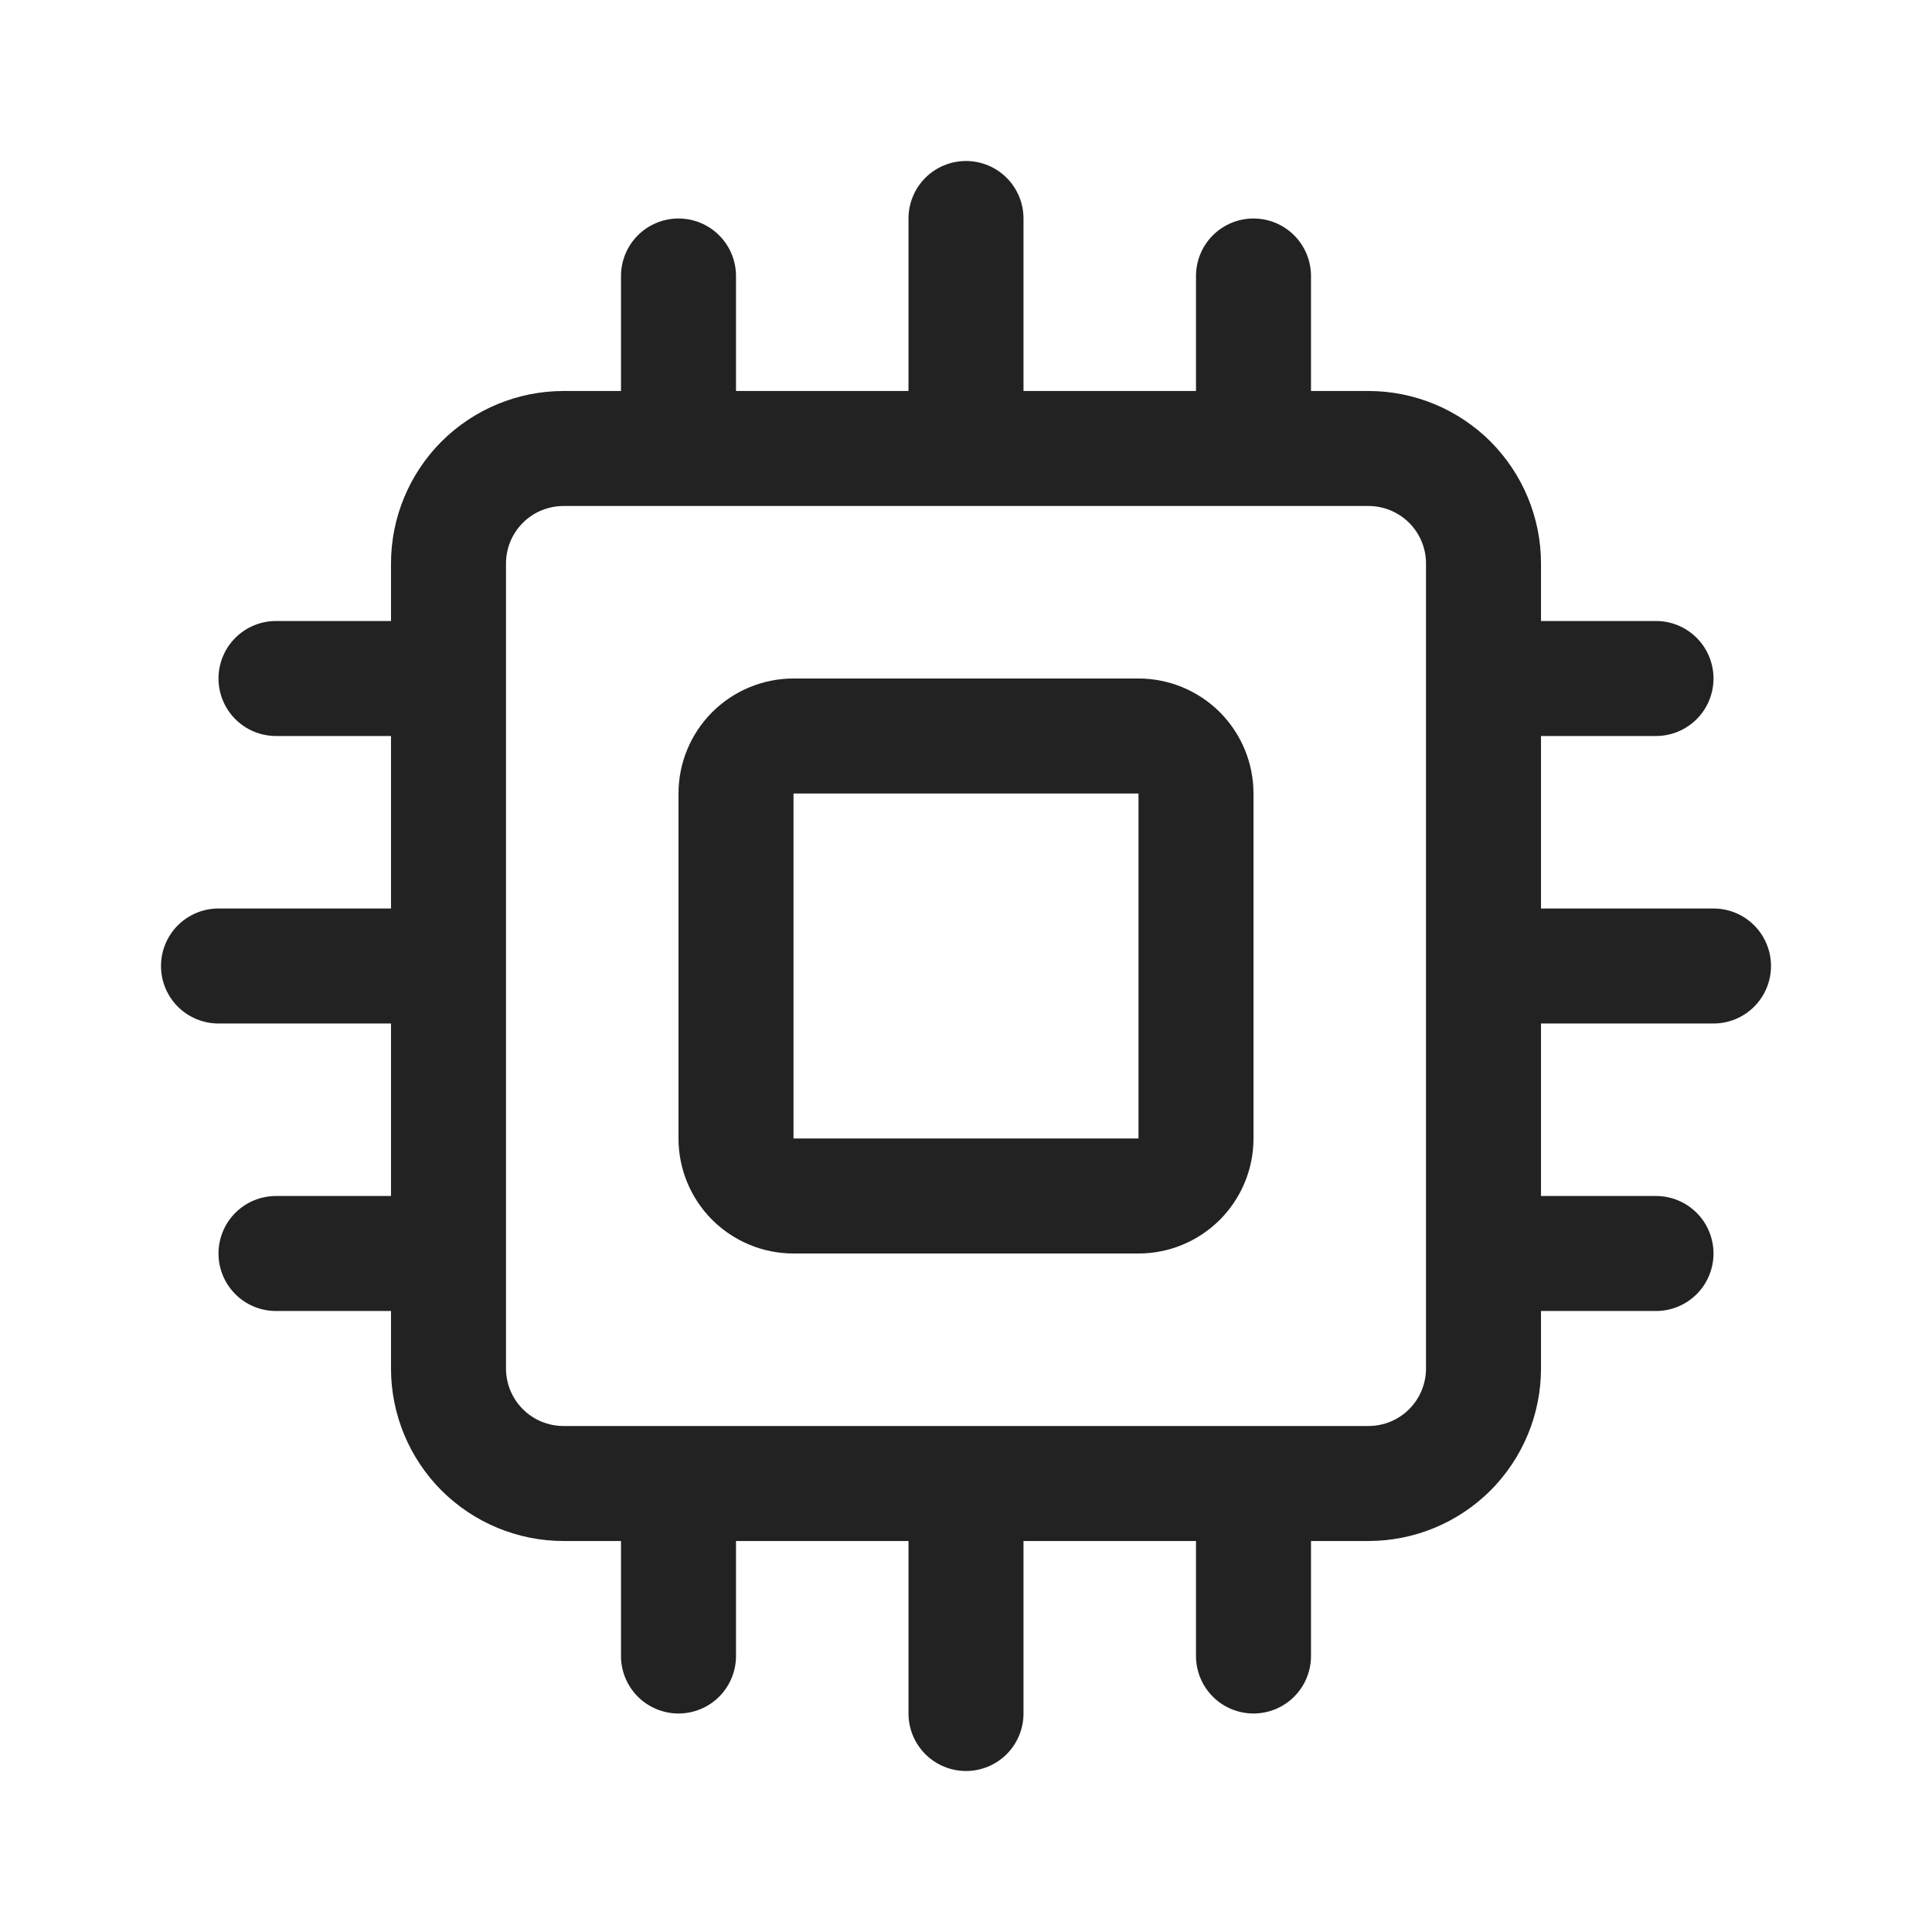 <svg width="32" height="32" viewBox="0 0 21 20" fill="none" xmlns="http://www.w3.org/2000/svg">
                                    <path d="M12.375 6.875H8.625C8.293 6.875 7.976 7.007 7.741 7.241C7.507 7.476 7.375 7.793 7.375 8.125V11.875C7.375 12.207 7.507 12.524 7.741 12.759C7.976 12.993 8.293 13.125 8.625 13.125H12.375C12.707 13.125 13.024 12.993 13.259 12.759C13.493 12.524 13.625 12.207 13.625 11.875V8.125C13.625 7.793 13.493 7.476 13.259 7.241C13.024 7.007 12.707 6.875 12.375 6.875ZM8.625 11.875V8.125H12.375V11.875H8.625Z" fill="#222222"></path>
                                    <path d="M18.625 9.375H16.75V7.5H18C18.166 7.5 18.325 7.434 18.442 7.317C18.559 7.2 18.625 7.041 18.625 6.875C18.625 6.709 18.559 6.55 18.442 6.433C18.325 6.316 18.166 6.25 18 6.25H16.75V5.625C16.75 5.128 16.552 4.651 16.201 4.299C15.849 3.948 15.372 3.75 14.875 3.75H14.25V2.5C14.25 2.334 14.184 2.175 14.067 2.058C13.95 1.941 13.791 1.875 13.625 1.875C13.459 1.875 13.3 1.941 13.183 2.058C13.066 2.175 13 2.334 13 2.5V3.75H11.125V1.875C11.125 1.709 11.059 1.55 10.942 1.433C10.825 1.316 10.666 1.25 10.5 1.25C10.334 1.25 10.175 1.316 10.058 1.433C9.941 1.55 9.875 1.709 9.875 1.875V3.75H8V2.5C8 2.334 7.934 2.175 7.817 2.058C7.7 1.941 7.541 1.875 7.375 1.875C7.209 1.875 7.05 1.941 6.933 2.058C6.816 2.175 6.75 2.334 6.75 2.5V3.75H6.125C5.628 3.75 5.151 3.948 4.799 4.299C4.448 4.651 4.25 5.128 4.25 5.625V6.25H3C2.834 6.25 2.675 6.316 2.558 6.433C2.441 6.55 2.375 6.709 2.375 6.875C2.375 7.041 2.441 7.2 2.558 7.317C2.675 7.434 2.834 7.5 3 7.5H4.25V9.375H2.375C2.209 9.375 2.05 9.441 1.933 9.558C1.816 9.675 1.75 9.834 1.75 10C1.75 10.166 1.816 10.325 1.933 10.442C2.05 10.559 2.209 10.625 2.375 10.625H4.25V12.5H3C2.834 12.5 2.675 12.566 2.558 12.683C2.441 12.8 2.375 12.959 2.375 13.125C2.375 13.291 2.441 13.45 2.558 13.567C2.675 13.684 2.834 13.75 3 13.75H4.25V14.375C4.25 14.872 4.448 15.349 4.799 15.701C5.151 16.052 5.628 16.25 6.125 16.25H6.75V17.5C6.75 17.666 6.816 17.825 6.933 17.942C7.05 18.059 7.209 18.125 7.375 18.125C7.541 18.125 7.7 18.059 7.817 17.942C7.934 17.825 8 17.666 8 17.5V16.25H9.875V18.125C9.875 18.291 9.941 18.45 10.058 18.567C10.175 18.684 10.334 18.75 10.5 18.75C10.666 18.75 10.825 18.684 10.942 18.567C11.059 18.45 11.125 18.291 11.125 18.125V16.25H13V17.5C13 17.666 13.066 17.825 13.183 17.942C13.3 18.059 13.459 18.125 13.625 18.125C13.791 18.125 13.95 18.059 14.067 17.942C14.184 17.825 14.25 17.666 14.25 17.5V16.25H14.875C15.372 16.25 15.849 16.052 16.201 15.701C16.552 15.349 16.75 14.872 16.75 14.375V13.75H18C18.166 13.75 18.325 13.684 18.442 13.567C18.559 13.45 18.625 13.291 18.625 13.125C18.625 12.959 18.559 12.8 18.442 12.683C18.325 12.566 18.166 12.5 18 12.5H16.75V10.625H18.625C18.791 10.625 18.95 10.559 19.067 10.442C19.184 10.325 19.25 10.166 19.25 10C19.25 9.834 19.184 9.675 19.067 9.558C18.95 9.441 18.791 9.375 18.625 9.375ZM15.5 14.375C15.5 14.541 15.434 14.7 15.317 14.817C15.2 14.934 15.041 15 14.875 15H6.125C5.959 15 5.8 14.934 5.683 14.817C5.566 14.7 5.5 14.541 5.5 14.375V5.625C5.5 5.459 5.566 5.3 5.683 5.183C5.8 5.066 5.959 5 6.125 5H14.875C15.041 5 15.2 5.066 15.317 5.183C15.434 5.3 15.5 5.459 15.5 5.625V14.375Z" fill="#222222"></path>
                                </svg>